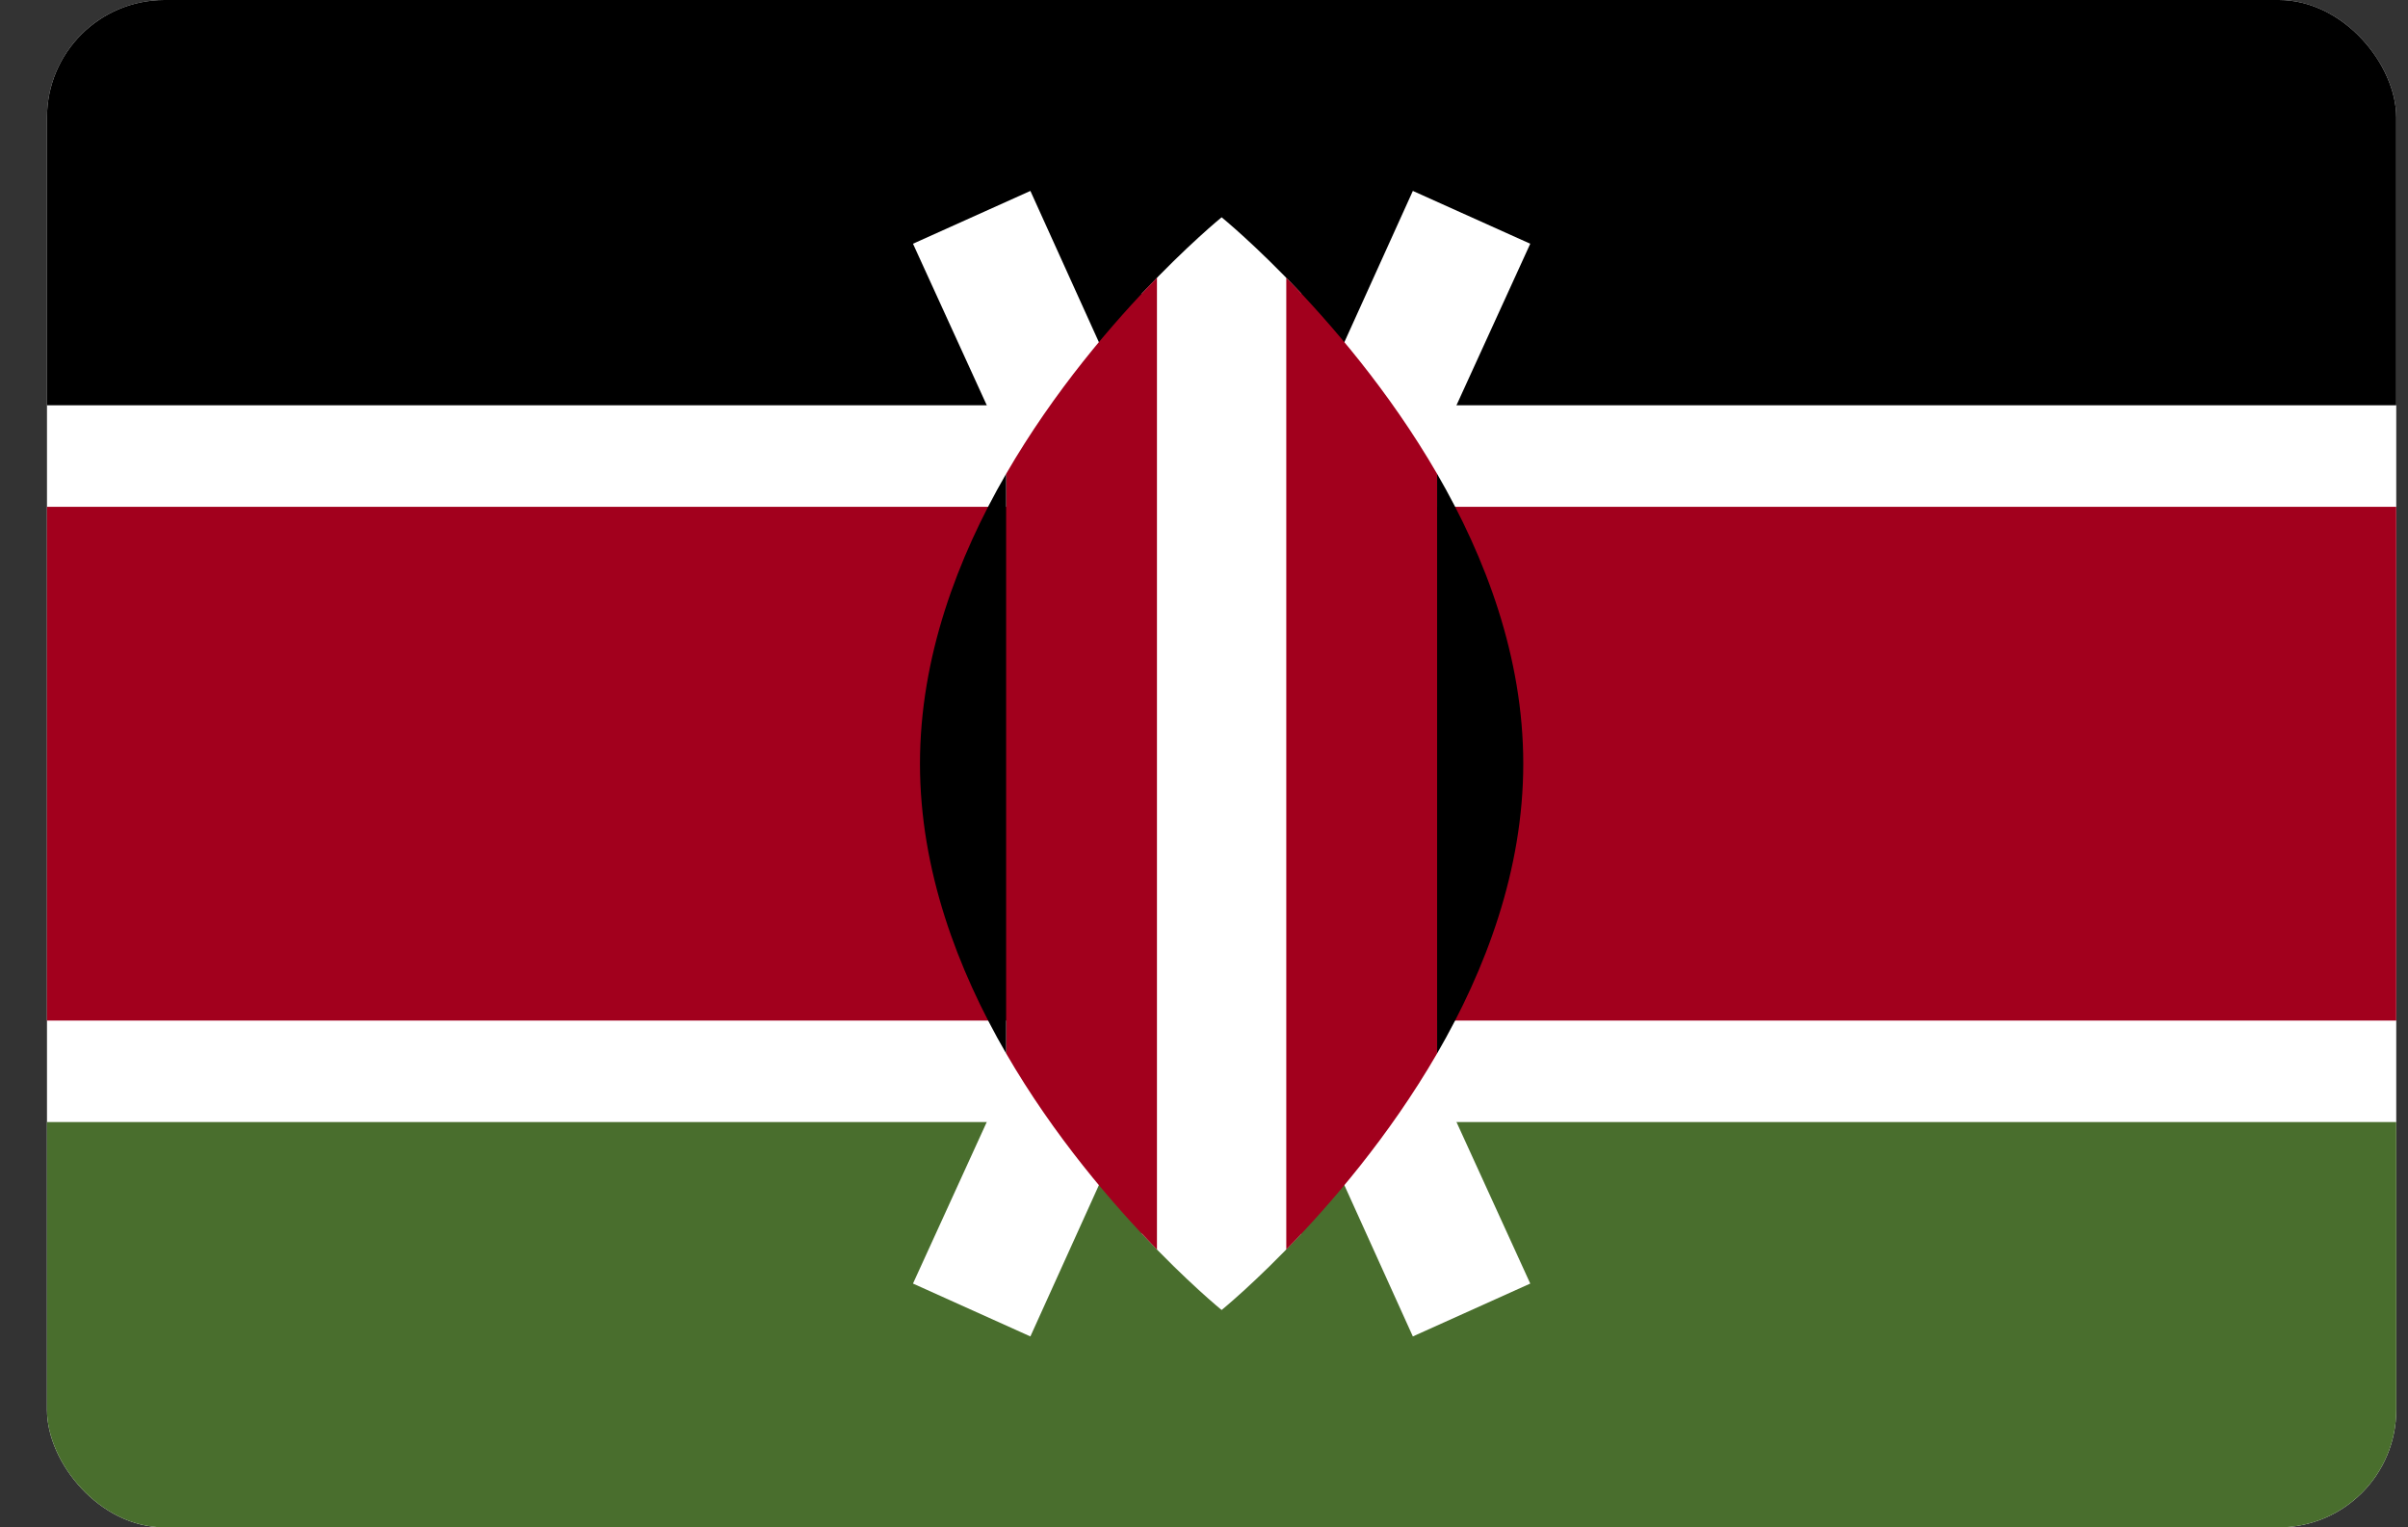 <svg width="41" height="26" viewBox="0 0 41 26" fill="none" xmlns="http://www.w3.org/2000/svg">
<rect x="0" y="0" width="41" height="26" fill="#333333" stroke="none"/>
<g clip-path="url(#clip0_2467_7872)">
<path d="M0.8 -0H40.8V26H0.8V-0Z" fill="white"/>
<path d="M0.8 -0H40.8V6.899H0.8V-0Z" fill="black"/>
<path d="M0.8 19.101H40.8V25.999H0.8V19.101Z" fill="#496E2D"/>
<path d="M0.8 8.628H40.8V17.373H0.8V8.628Z" fill="#A2001D"/>
<path d="M26.055 4.149L24.056 3.25L20.8 10.439L17.544 3.25L15.545 4.149L19.588 12.999L15.545 21.85L17.544 22.75L20.8 15.56L24.056 22.75L26.055 21.85L22.012 12.999L26.055 4.149Z" fill="white"/>
<path d="M22.157 4.997C21.384 4.173 20.8 3.699 20.8 3.699C20.8 3.699 20.216 4.173 19.442 4.997V21.002C20.216 21.826 20.8 22.3 20.8 22.3C20.8 22.3 21.384 21.826 22.157 21.002V4.997Z" fill="white"/>
<path d="M17.131 8.066V17.933C17.949 19.345 18.95 20.503 19.699 21.271V4.728C18.949 5.496 17.949 6.654 17.131 8.066V8.066ZM24.469 8.066C23.651 6.654 22.65 5.496 21.901 4.728V21.271C22.651 20.503 23.651 19.345 24.469 17.933V8.066Z" fill="#A2001D"/>
<path d="M24.469 8.066V17.933C25.296 16.503 25.936 14.812 25.936 13C25.936 11.187 25.296 9.496 24.469 8.066V8.066ZM17.131 8.066V17.933C16.304 16.503 15.664 14.812 15.664 13C15.664 11.187 16.304 9.496 17.131 8.066V8.066Z" fill="black"/>
</g>
<defs>
<clipPath id="clip0_2467_7872">
<rect x="0.8" width="40" height="26" rx="2" fill="white"/>
</clipPath>
</defs>
</svg>
